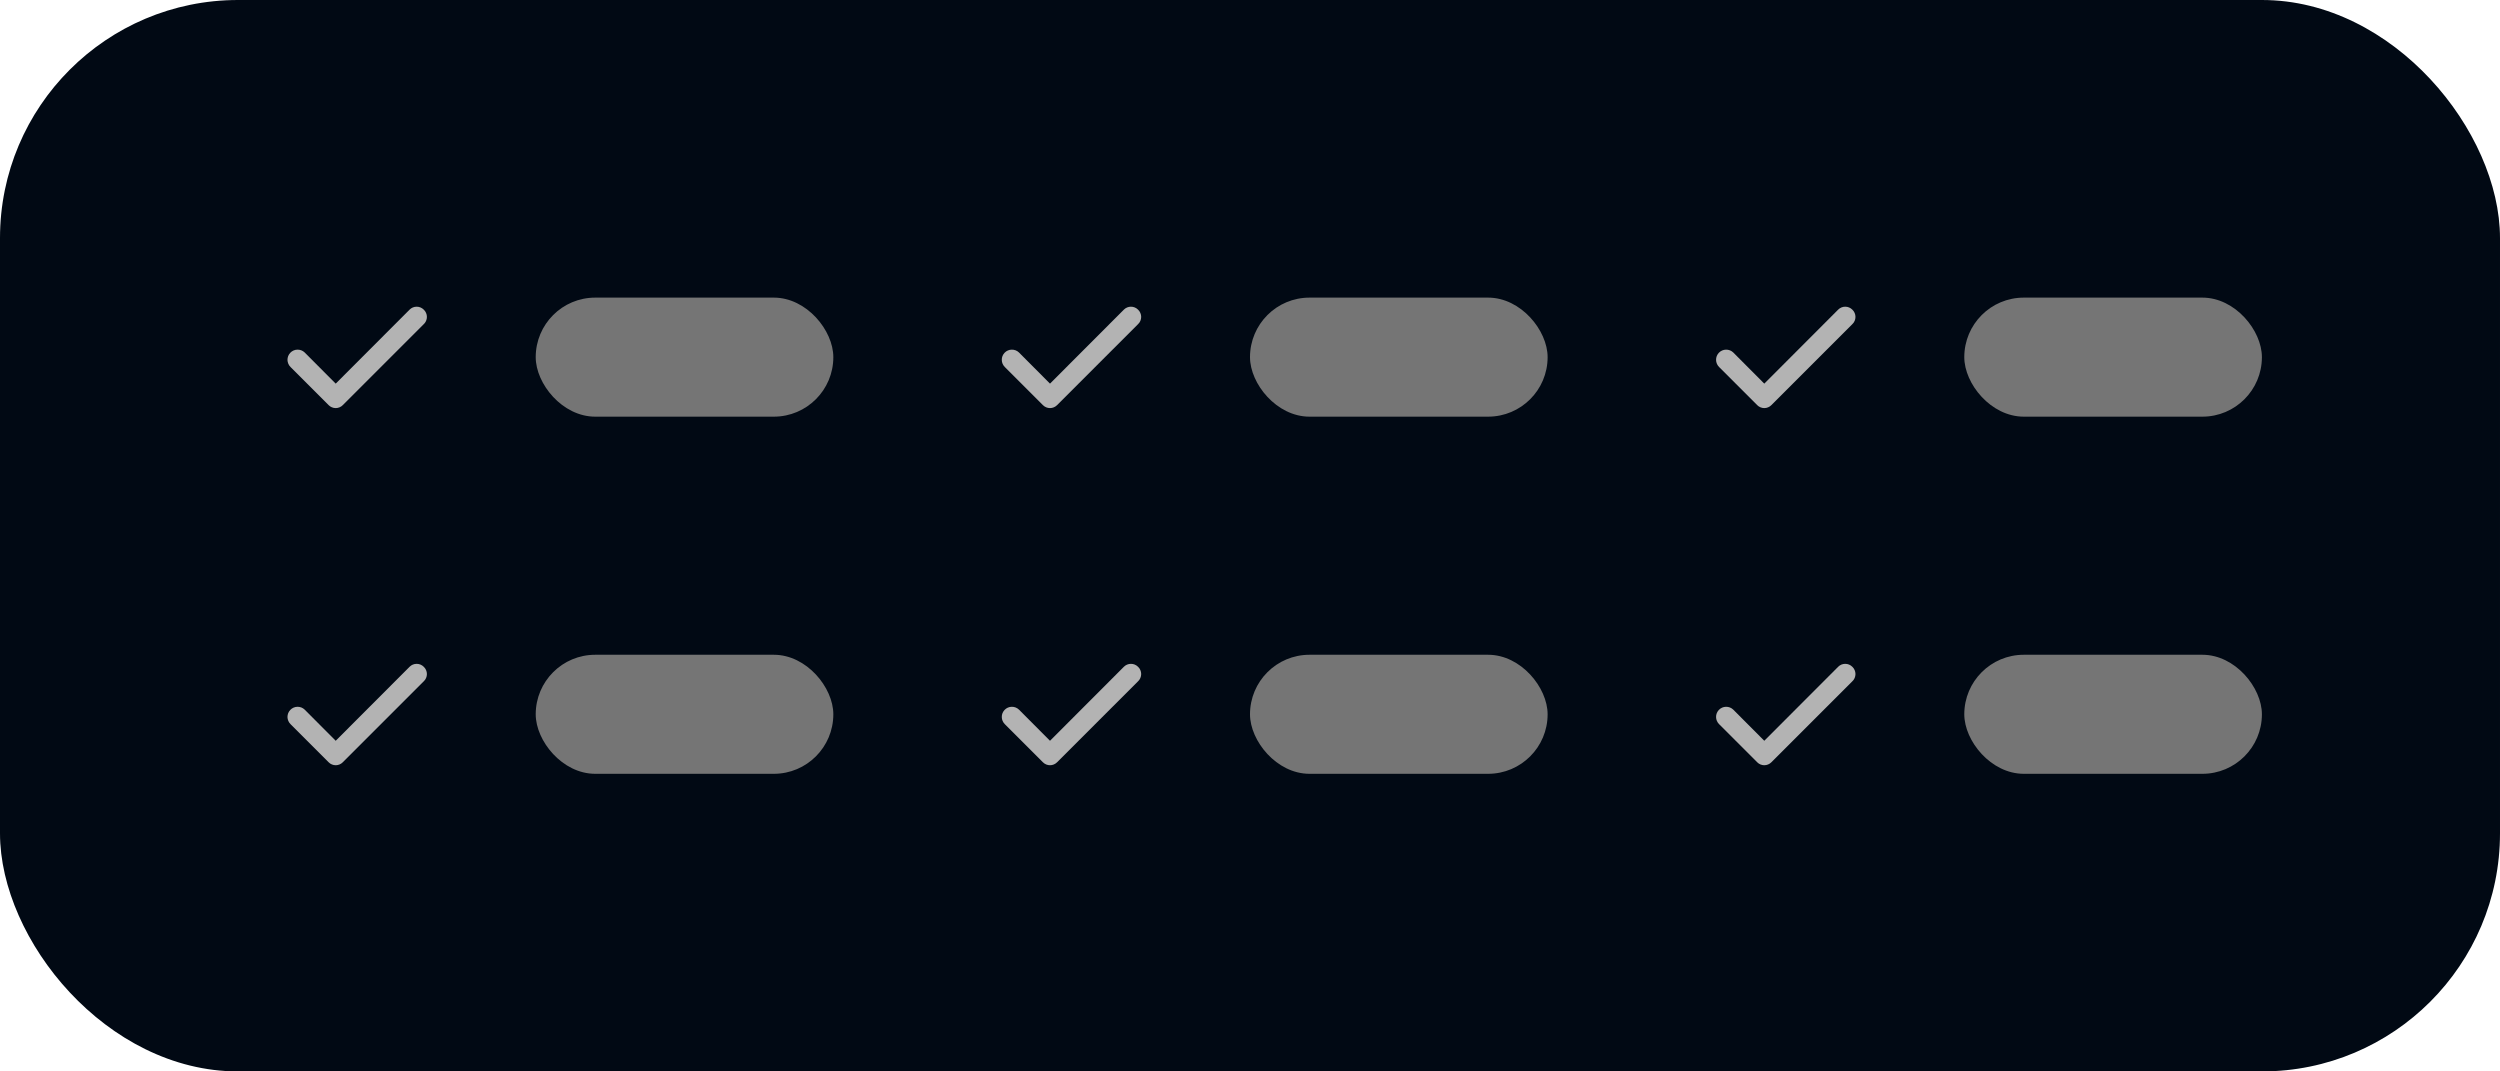 <svg width="84" height="36" viewBox="0 0 84 36" fill="none" xmlns="http://www.w3.org/2000/svg">
<rect width="84" height="36" rx="8" fill="#010914"/>
<path d="M14.237 10.403C14.206 10.372 14.169 10.347 14.128 10.33C14.088 10.313 14.044 10.305 14 10.305C13.956 10.305 13.912 10.313 13.872 10.33C13.831 10.347 13.794 10.372 13.763 10.403L11.28 12.89L10.237 11.843C10.205 11.812 10.167 11.788 10.125 11.771C10.083 11.755 10.039 11.747 9.994 11.748C9.949 11.748 9.905 11.758 9.864 11.776C9.823 11.794 9.786 11.819 9.755 11.852C9.724 11.884 9.7 11.922 9.683 11.963C9.667 12.005 9.659 12.05 9.659 12.094C9.66 12.139 9.67 12.183 9.688 12.224C9.705 12.265 9.731 12.302 9.763 12.333L11.043 13.613C11.074 13.645 11.111 13.669 11.152 13.686C11.193 13.703 11.236 13.712 11.28 13.712C11.324 13.712 11.368 13.703 11.408 13.686C11.449 13.669 11.486 13.645 11.517 13.613L14.237 10.893C14.271 10.862 14.298 10.824 14.316 10.782C14.335 10.74 14.344 10.694 14.344 10.648C14.344 10.602 14.335 10.557 14.316 10.515C14.298 10.472 14.271 10.434 14.237 10.403Z" fill="#B3B3B3"/>
<rect x="18" y="10" width="10" height="4" rx="2" fill="#757575"/>
<path d="M14.237 22.403C14.206 22.372 14.169 22.347 14.128 22.33C14.088 22.313 14.044 22.305 14 22.305C13.956 22.305 13.912 22.313 13.872 22.33C13.831 22.347 13.794 22.372 13.763 22.403L11.28 24.89L10.237 23.843C10.205 23.812 10.167 23.788 10.125 23.771C10.083 23.755 10.039 23.747 9.994 23.748C9.949 23.748 9.905 23.758 9.864 23.776C9.823 23.794 9.786 23.819 9.755 23.852C9.724 23.884 9.7 23.922 9.683 23.963C9.667 24.005 9.659 24.049 9.659 24.094C9.66 24.139 9.67 24.183 9.688 24.224C9.705 24.265 9.731 24.302 9.763 24.333L11.043 25.613C11.074 25.645 11.111 25.669 11.152 25.686C11.193 25.703 11.236 25.712 11.28 25.712C11.324 25.712 11.368 25.703 11.408 25.686C11.449 25.669 11.486 25.645 11.517 25.613L14.237 22.893C14.271 22.862 14.298 22.824 14.316 22.782C14.335 22.74 14.344 22.694 14.344 22.648C14.344 22.602 14.335 22.557 14.316 22.515C14.298 22.472 14.271 22.434 14.237 22.403Z" fill="#B3B3B3"/>
<rect x="18" y="22" width="10" height="4" rx="2" fill="#757575"/>
<path d="M38.237 10.403C38.206 10.372 38.169 10.347 38.128 10.33C38.088 10.313 38.044 10.305 38 10.305C37.956 10.305 37.913 10.313 37.872 10.33C37.831 10.347 37.794 10.372 37.763 10.403L35.28 12.89L34.237 11.843C34.205 11.812 34.167 11.788 34.125 11.771C34.083 11.755 34.039 11.747 33.994 11.748C33.949 11.748 33.905 11.758 33.864 11.776C33.823 11.794 33.786 11.819 33.755 11.852C33.724 11.884 33.7 11.922 33.683 11.963C33.667 12.005 33.659 12.05 33.66 12.094C33.66 12.139 33.67 12.183 33.688 12.224C33.706 12.265 33.731 12.302 33.763 12.333L35.043 13.613C35.074 13.645 35.111 13.669 35.152 13.686C35.193 13.703 35.236 13.712 35.28 13.712C35.324 13.712 35.368 13.703 35.408 13.686C35.449 13.669 35.486 13.645 35.517 13.613L38.237 10.893C38.271 10.862 38.298 10.824 38.316 10.782C38.334 10.74 38.344 10.694 38.344 10.648C38.344 10.602 38.334 10.557 38.316 10.515C38.298 10.472 38.271 10.434 38.237 10.403Z" fill="#B3B3B3"/>
<rect x="42" y="10" width="10" height="4" rx="2" fill="#757575"/>
<path d="M38.237 22.403C38.206 22.372 38.169 22.347 38.128 22.33C38.088 22.313 38.044 22.305 38 22.305C37.956 22.305 37.913 22.313 37.872 22.33C37.831 22.347 37.794 22.372 37.763 22.403L35.28 24.89L34.237 23.843C34.205 23.812 34.167 23.788 34.125 23.771C34.083 23.755 34.039 23.747 33.994 23.748C33.949 23.748 33.905 23.758 33.864 23.776C33.823 23.794 33.786 23.819 33.755 23.852C33.724 23.884 33.7 23.922 33.683 23.963C33.667 24.005 33.659 24.049 33.66 24.094C33.66 24.139 33.67 24.183 33.688 24.224C33.706 24.265 33.731 24.302 33.763 24.333L35.043 25.613C35.074 25.645 35.111 25.669 35.152 25.686C35.193 25.703 35.236 25.712 35.28 25.712C35.324 25.712 35.368 25.703 35.408 25.686C35.449 25.669 35.486 25.645 35.517 25.613L38.237 22.893C38.271 22.862 38.298 22.824 38.316 22.782C38.334 22.74 38.344 22.694 38.344 22.648C38.344 22.602 38.334 22.557 38.316 22.515C38.298 22.472 38.271 22.434 38.237 22.403Z" fill="#B3B3B3"/>
<rect x="42" y="22" width="10" height="4" rx="2" fill="#757575"/>
<path d="M62.237 10.403C62.206 10.372 62.169 10.347 62.128 10.33C62.088 10.313 62.044 10.305 62 10.305C61.956 10.305 61.913 10.313 61.872 10.33C61.831 10.347 61.794 10.372 61.763 10.403L59.28 12.89L58.237 11.843C58.205 11.812 58.167 11.788 58.125 11.771C58.083 11.755 58.039 11.747 57.994 11.748C57.949 11.748 57.905 11.758 57.864 11.776C57.823 11.794 57.786 11.819 57.755 11.852C57.724 11.884 57.7 11.922 57.683 11.963C57.667 12.005 57.659 12.05 57.66 12.094C57.66 12.139 57.67 12.183 57.688 12.224C57.706 12.265 57.731 12.302 57.763 12.333L59.043 13.613C59.074 13.645 59.111 13.669 59.152 13.686C59.193 13.703 59.236 13.712 59.28 13.712C59.324 13.712 59.368 13.703 59.408 13.686C59.449 13.669 59.486 13.645 59.517 13.613L62.237 10.893C62.271 10.862 62.298 10.824 62.316 10.782C62.334 10.74 62.344 10.694 62.344 10.648C62.344 10.602 62.334 10.557 62.316 10.515C62.298 10.472 62.271 10.434 62.237 10.403Z" fill="#B3B3B3"/>
<rect x="66" y="10" width="10" height="4" rx="2" fill="#757575"/>
<path d="M62.237 22.403C62.206 22.372 62.169 22.347 62.128 22.33C62.088 22.313 62.044 22.305 62 22.305C61.956 22.305 61.913 22.313 61.872 22.33C61.831 22.347 61.794 22.372 61.763 22.403L59.28 24.89L58.237 23.843C58.205 23.812 58.167 23.788 58.125 23.771C58.083 23.755 58.039 23.747 57.994 23.748C57.949 23.748 57.905 23.758 57.864 23.776C57.823 23.794 57.786 23.819 57.755 23.852C57.724 23.884 57.7 23.922 57.683 23.963C57.667 24.005 57.659 24.049 57.66 24.094C57.66 24.139 57.67 24.183 57.688 24.224C57.706 24.265 57.731 24.302 57.763 24.333L59.043 25.613C59.074 25.645 59.111 25.669 59.152 25.686C59.193 25.703 59.236 25.712 59.28 25.712C59.324 25.712 59.368 25.703 59.408 25.686C59.449 25.669 59.486 25.645 59.517 25.613L62.237 22.893C62.271 22.862 62.298 22.824 62.316 22.782C62.334 22.74 62.344 22.694 62.344 22.648C62.344 22.602 62.334 22.557 62.316 22.515C62.298 22.472 62.271 22.434 62.237 22.403Z" fill="#B3B3B3"/>
<rect x="66" y="22" width="10" height="4" rx="2" fill="#757575"/>
</svg>
